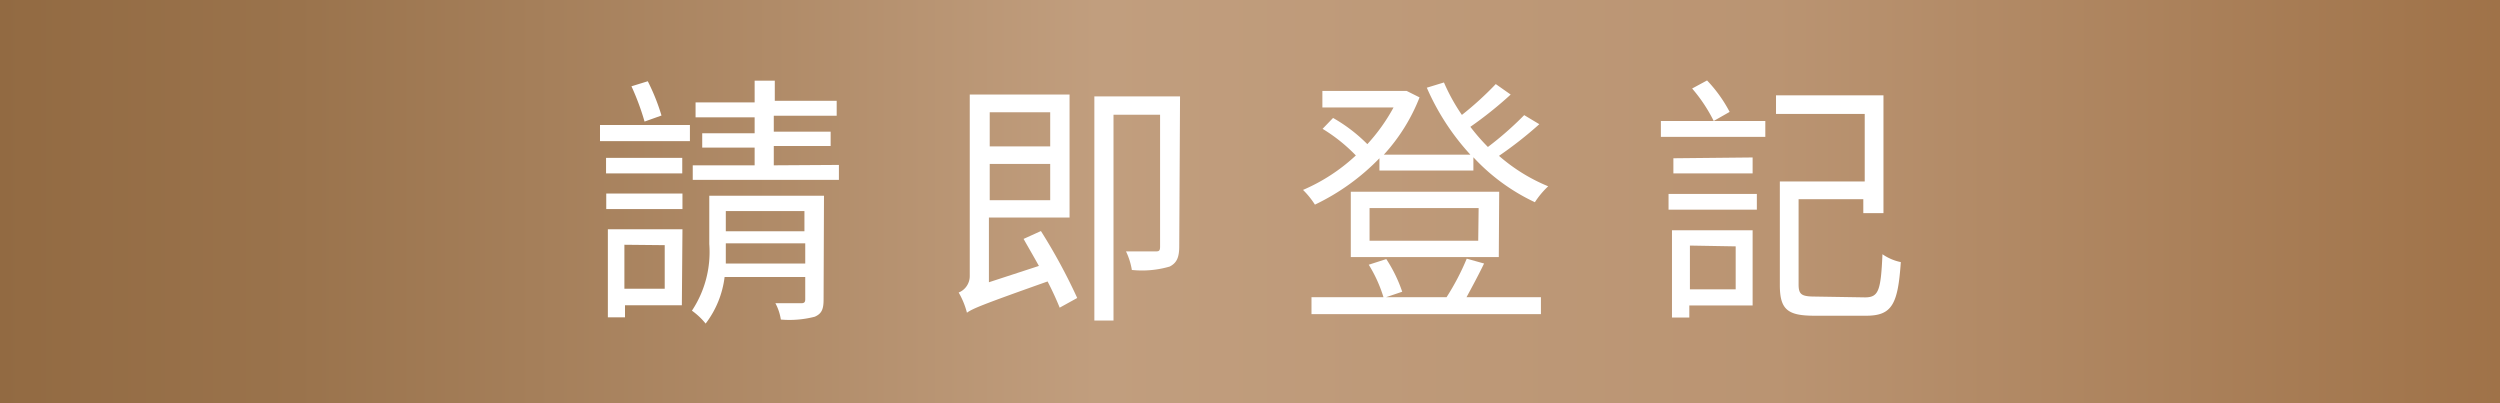 <svg xmlns="http://www.w3.org/2000/svg" xmlns:xlink="http://www.w3.org/1999/xlink" viewBox="0 0 124 20"><rect x="0" y="0" width="124" height="20" fill="#333333" stroke="none"/><defs><style>.cls-1{fill:none;}.cls-2{clip-path:url(#clip-path);}.cls-3{fill:url(#linear-gradient);}.cls-4{fill:#fff;}</style><clipPath id="clip-path" transform="translate(0 0)"><rect class="cls-1" width="124" height="20"/></clipPath><linearGradient id="linear-gradient" x1="-3330.35" y1="7623.77" x2="-3329.28" y2="7623.77" gradientTransform="matrix(116, 0, 0, -116, 386320.32, 884367.81)" gradientUnits="userSpaceOnUse"><stop offset="0" stop-color="#926a42"/><stop offset="0" stop-color="#926a42"/><stop offset="0.12" stop-color="#9a734c"/><stop offset="0.31" stop-color="#b08b68"/><stop offset="0.44" stop-color="#c19e7e"/><stop offset="0.71" stop-color="#ba9472"/><stop offset="1" stop-color="#9f7248"/></linearGradient></defs><title>cta-ch-468x60</title><g id="Layer_2" data-name="Layer 2"><g id="Layer_2-2" data-name="Layer 2"><g class="cls-2"><rect class="cls-3" width="124" height="20"/></g><path class="cls-4" d="M29.76,6.2h4.46V7H29.76Zm4.08,2.4H30.06V7.83h3.78Zm-3.77,1h3.78v.77H30.07Zm3.75,5.54H31v.6h-.85V11.37h3.7Zm-2.85-3v2.18h2V12.16Zm1-6.11a12.35,12.35,0,0,0-.65-1.75l.81-.25a10.19,10.19,0,0,1,.68,1.7Zm8.88,8.83c0,.47-.09.7-.44.85a5,5,0,0,1-1.68.14,2.5,2.5,0,0,0-.27-.81c.59,0,1.12,0,1.28,0s.2-.06.2-.2v-1.1h-4A4.75,4.75,0,0,1,35,16.05a3.43,3.43,0,0,0-.68-.64,5.27,5.27,0,0,0,.86-3.31V9.71h5.69Zm.76-6.68v.74H34.36V8.2h3.07V7.32h-2.6V6.61h2.6V5.82H34.5V5.08h2.93V4h1v1h3.07v.74H38.38v.79H41.2v.71H38.38V8.2Zm-1.67,4.89v-1H36c0,.29,0,.62,0,1ZM36,10.47v1h3.9v-1Z" transform="translate(0 0)"/><path class="cls-4" d="M51.63,11.46a28.15,28.15,0,0,1,1.8,3.32l-.87.48c-.14-.35-.35-.82-.6-1.3-3.27,1.16-3.7,1.34-4,1.55a3.91,3.91,0,0,0-.41-1,.88.88,0,0,0,.55-.82v-9h4.95v6.1h-4V14l2.48-.81c-.26-.47-.53-.93-.76-1.34ZM49.09,5.57V7.26h3V5.57Zm3,4.36V8.13h-3v1.8Zm6.4,2.29c0,.54-.12.82-.47,1a4.87,4.87,0,0,1-1.88.17,3.37,3.37,0,0,0-.29-.92c.68,0,1.27,0,1.44,0s.25,0,.25-.23V5.69H55.23V15.9h-.95V4.78h4.25Z" transform="translate(0 0)"/><path class="cls-4" d="M76.35,6.16a19.36,19.36,0,0,1-2,1.57,8.77,8.77,0,0,0,2.44,1.51,4.26,4.26,0,0,0-.66.79A9.86,9.86,0,0,1,73.08,7.8v.66H68.42V7.85a11.11,11.11,0,0,1-3.2,2.3,4.1,4.1,0,0,0-.59-.73,9.07,9.07,0,0,0,2.62-1.71A8.24,8.24,0,0,0,65.6,6.39l.52-.54a7.86,7.86,0,0,1,1.7,1.3,9.11,9.11,0,0,0,1.3-1.82H65.59V4.51h4l.18,0,.64.32a9.13,9.13,0,0,1-1.77,2.84h4.29a11.94,11.94,0,0,1-2.16-3.32l.85-.26a9.46,9.46,0,0,0,.89,1.61,16.06,16.06,0,0,0,1.68-1.53l.74.52a19.18,19.18,0,0,1-2,1.6,10,10,0,0,0,.87,1,16.22,16.22,0,0,0,1.8-1.58Zm-2.74,6.91c-.27.56-.6,1.17-.87,1.67h3.69v.84H65.05v-.84h3.57a6.85,6.85,0,0,0-.73-1.61l.87-.28a7.08,7.08,0,0,1,.79,1.62l-.8.27h3a12.13,12.13,0,0,0,1-1.91Zm.73-.32H67V9.51h7.36Zm-1-2.43H67.93v1.62h5.39Z" transform="translate(0 0)"/><path class="cls-4" d="M82.38,6h5.18v.79H82.38Zm.38,3.62h4.38v.78H82.76Zm4.17,5.53H83.79v.6h-.86V11.42h4Zm0-7.34V8.6H83V7.85Zm-3.11,4.37v2.17h2.27V12.22ZM85,6a7.74,7.74,0,0,0-1.07-1.61l.74-.4a6.84,6.84,0,0,1,1.12,1.56Zm7.5,8.75c.68,0,.79-.33.87-2.14a2.46,2.46,0,0,0,.91.39c-.14,2.1-.44,2.66-1.72,2.66H90c-1.33,0-1.72-.3-1.72-1.52V9h4.21V5.65H88.09V4.73h5.33v5.84h-1V9.88H89.21V14.1c0,.51.14.61.84.61Z" transform="translate(0 0)"/></g></g></svg>